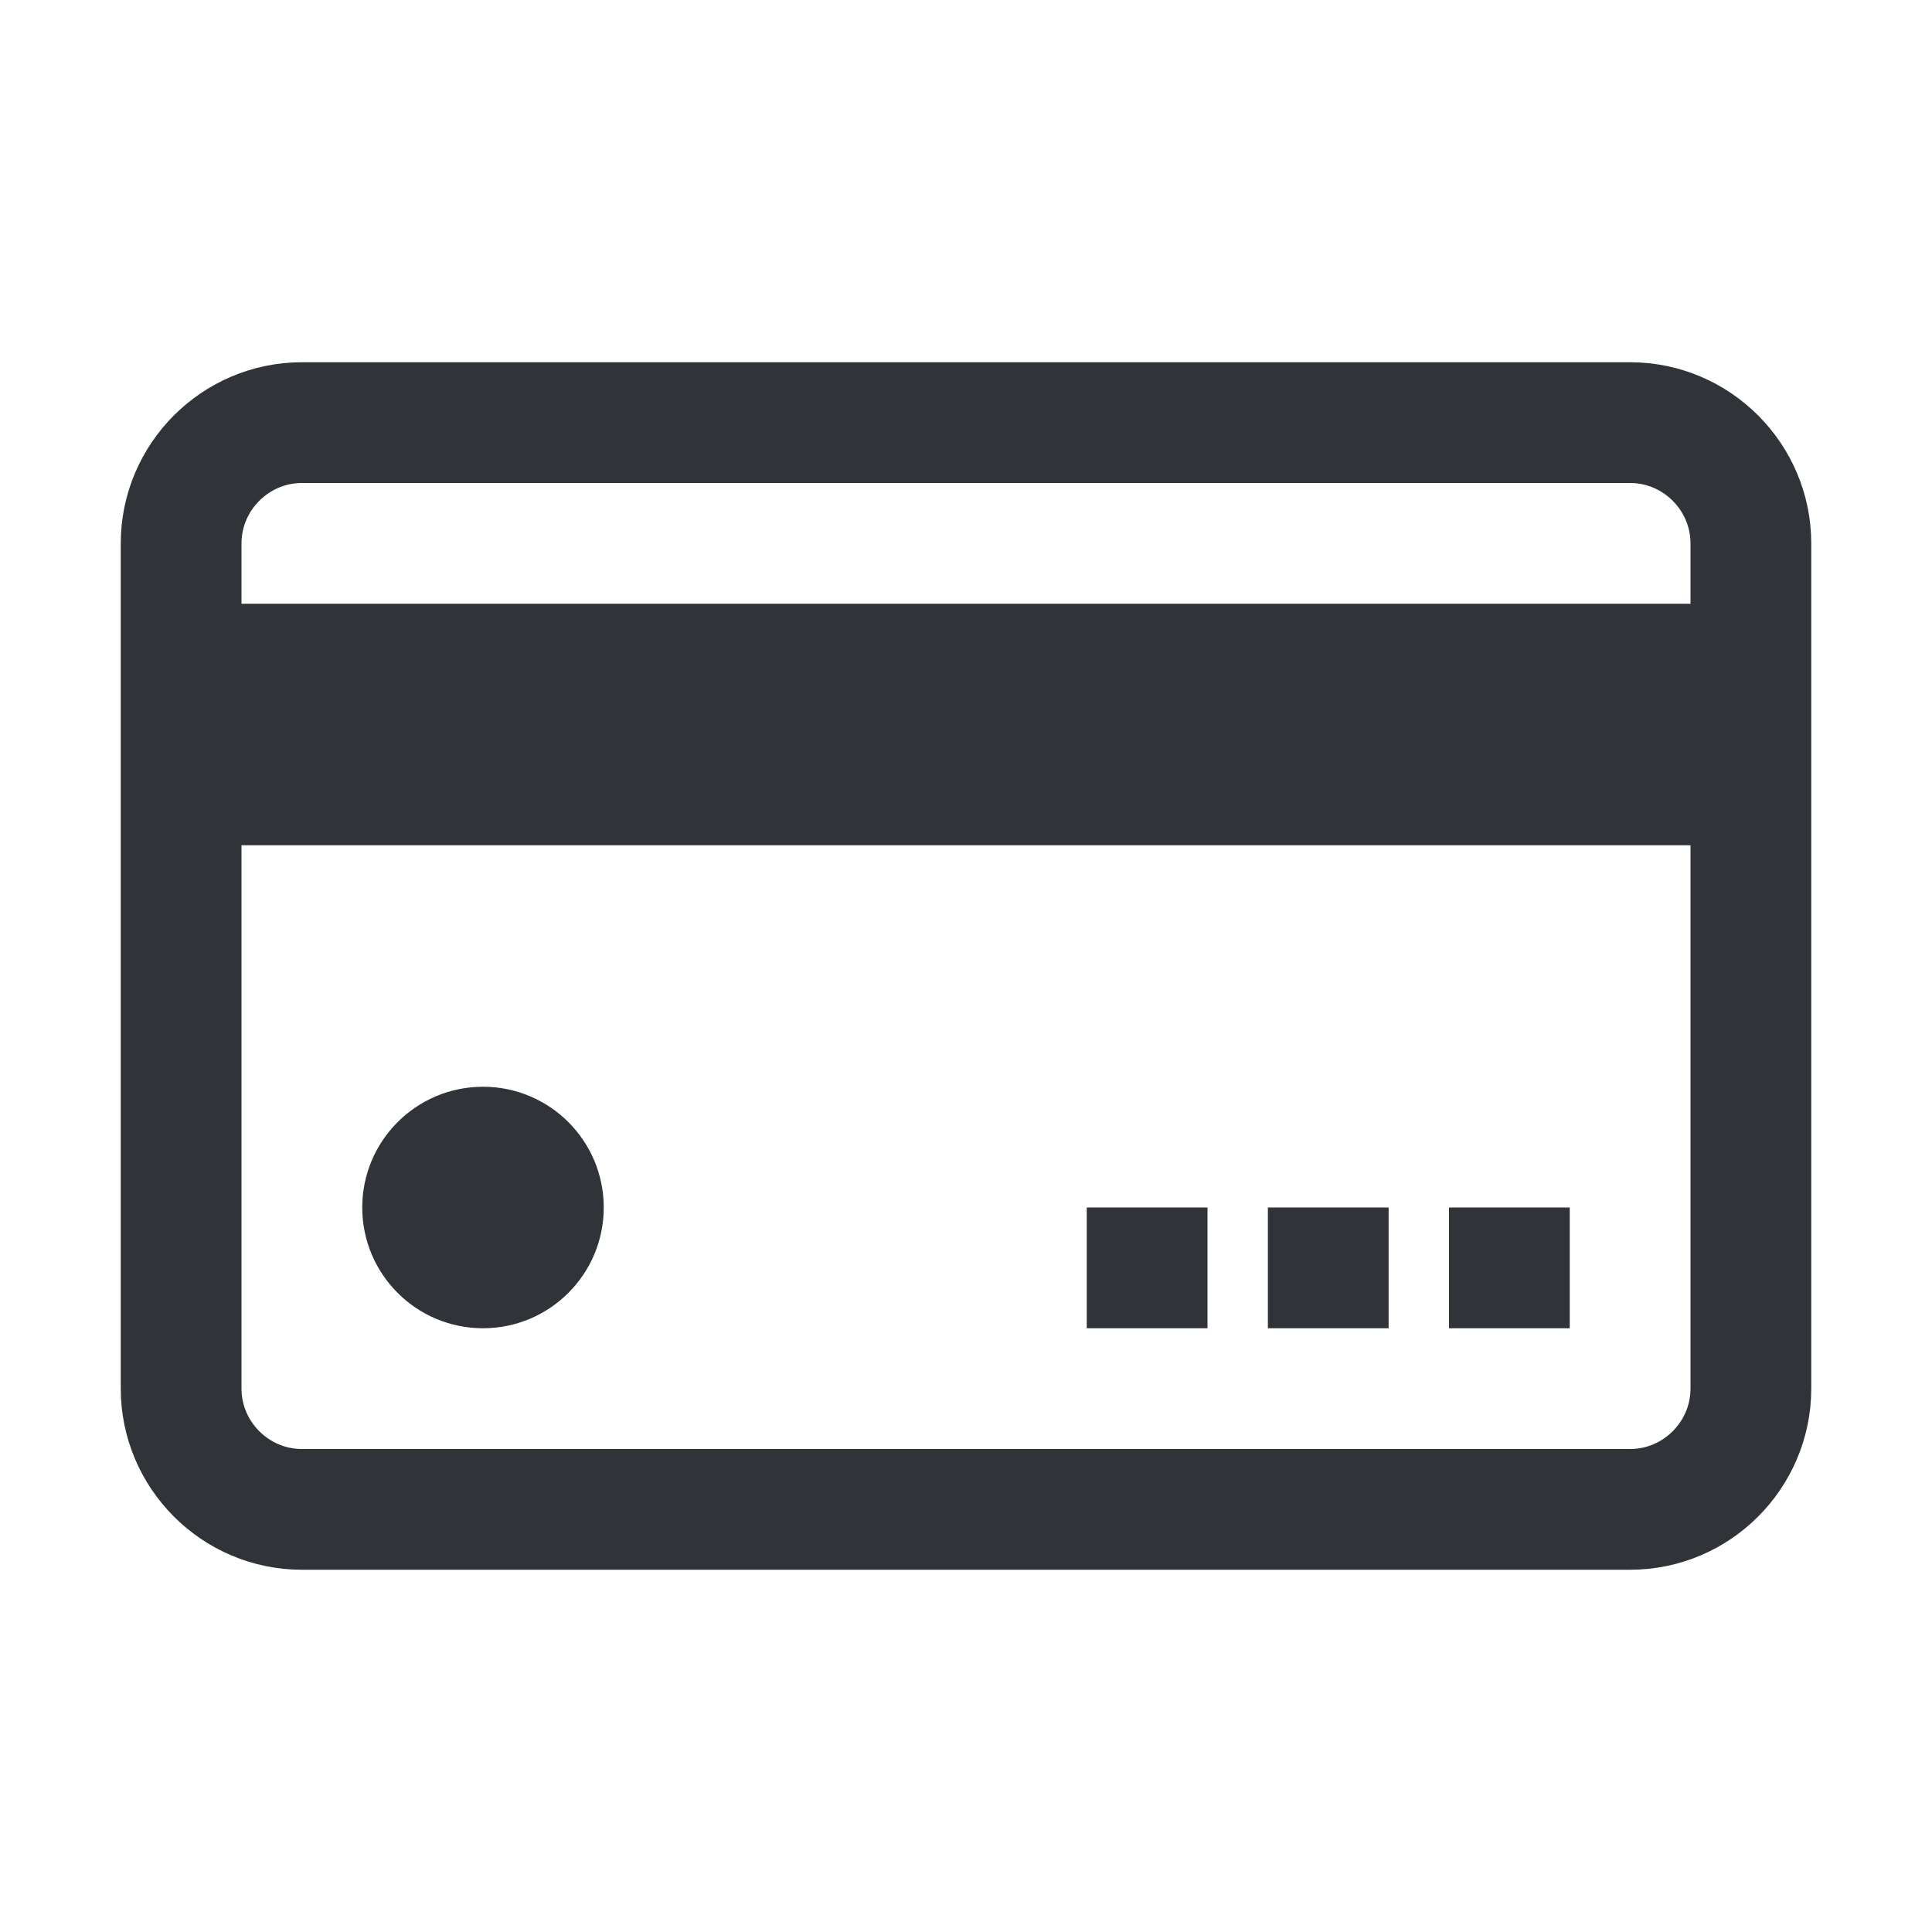 <?xml version="1.0" encoding="utf-8"?>
<!-- Generator: Adobe Illustrator 19.1.1, SVG Export Plug-In . SVG Version: 6.00 Build 0)  -->
<svg version="1.1" id="icons" xmlns="http://www.w3.org/2000/svg" xmlns:xlink="http://www.w3.org/1999/xlink" x="0px" y="0px"
	 width="128px" height="128px" viewBox="0 0 128 128" style="enable-background:new 0 0 128 128;" xml:space="preserve">
<style type="text/css">
	.st0{clip-path:url(#XMLID_2_);}
	.st1{fill:none;stroke:#303338;stroke-width:8;stroke-linecap:round;stroke-linejoin:round;stroke-miterlimit:10;}
	.st2{fill:none;stroke:#303338;stroke-width:16;stroke-miterlimit:10;}
	.st3{clip-path:url(#XMLID_3_);}
	.st4{clip-path:url(#XMLID_4_);}
	.st5{fill:#303338;}
	.st6{clip-path:url(#XMLID_5_);}
	.st7{clip-path:url(#XMLID_6_);}
	.st8{clip-path:url(#XMLID_7_);}
	.st9{clip-path:url(#XMLID_8_);}
	.st10{clip-path:url(#XMLID_9_);}
	.st11{clip-path:url(#XMLID_10_);}
	.st12{clip-path:url(#XMLID_11_);}
	.st13{clip-path:url(#XMLID_12_);}
	.st14{clip-path:url(#XMLID_13_);}
	.st15{clip-path:url(#XMLID_14_);}
	.st16{clip-path:url(#XMLID_15_);}
	.st17{clip-path:url(#XMLID_16_);}
	.st18{clip-path:url(#XMLID_17_);}
	.st19{clip-path:url(#XMLID_18_);}
	.st20{clip-path:url(#XMLID_19_);}
	.st21{clip-path:url(#XMLID_20_);}
	.st22{clip-path:url(#XMLID_21_);}
	.st23{clip-path:url(#XMLID_22_);}
	.st24{clip-path:url(#XMLID_23_);}
	.st25{clip-path:url(#XMLID_24_);}
	.st26{clip-path:url(#XMLID_25_);}
	.st27{clip-path:url(#XMLID_26_);}
	.st28{clip-path:url(#XMLID_27_);}
	.st29{clip-path:url(#XMLID_28_);}
	.st30{clip-path:url(#XMLID_29_);}
	.st31{clip-path:url(#XMLID_30_);}
	.st32{clip-path:url(#XMLID_31_);}
	.st33{clip-path:url(#XMLID_32_);}
	.st34{clip-path:url(#XMLID_33_);}
	.st35{clip-path:url(#XMLID_34_);}
	.st36{clip-path:url(#XMLID_35_);}
	.st37{clip-path:url(#XMLID_36_);}
	.st38{clip-path:url(#XMLID_37_);}
	.st39{clip-path:url(#XMLID_38_);}
	.st40{clip-path:url(#XMLID_39_);}
	.st41{clip-path:url(#XMLID_40_);}
	.st42{clip-path:url(#XMLID_41_);}
	.st43{clip-path:url(#XMLID_42_);}
	.st44{clip-path:url(#XMLID_43_);}
	.st45{clip-path:url(#XMLID_44_);}
	.st46{clip-path:url(#XMLID_45_);}
	.st47{clip-path:url(#XMLID_46_);}
	.st48{clip-path:url(#XMLID_47_);}
	.st49{clip-path:url(#XMLID_48_);}
	.st50{clip-path:url(#XMLID_49_);}
	.st51{clip-path:url(#XMLID_50_);}
	.st52{clip-path:url(#XMLID_51_);}
	.st53{fill:none;stroke:#303338;stroke-width:8;stroke-miterlimit:10;}
	.st54{fill:none;stroke:#303338;stroke-width:8;stroke-linecap:round;stroke-miterlimit:10;}
	.st55{clip-path:url(#XMLID_52_);}
	.st56{clip-path:url(#XMLID_53_);}
	.st57{clip-path:url(#XMLID_54_);}
	.st58{clip-path:url(#XMLID_55_);}
	.st59{clip-path:url(#XMLID_56_);}
	.st60{clip-path:url(#XMLID_57_);}
	.st61{clip-path:url(#XMLID_58_);}
	.st62{clip-path:url(#XMLID_59_);}
	.st63{clip-path:url(#XMLID_60_);}
	.st64{clip-path:url(#XMLID_61_);}
	.st65{clip-path:url(#XMLID_62_);}
	.st66{clip-path:url(#XMLID_63_);}
	.st67{clip-path:url(#XMLID_64_);}
	.st68{clip-path:url(#XMLID_65_);}
	.st69{clip-path:url(#XMLID_66_);}
	.st70{clip-path:url(#XMLID_67_);}
	.st71{clip-path:url(#XMLID_68_);}
	.st72{clip-path:url(#XMLID_69_);}
	.st73{clip-path:url(#XMLID_70_);}
	.st74{clip-path:url(#XMLID_71_);}
	.st75{clip-path:url(#XMLID_72_);}
	.st76{clip-path:url(#XMLID_73_);}
	.st77{clip-path:url(#XMLID_74_);}
	.st78{clip-path:url(#XMLID_75_);}
	.st79{clip-path:url(#XMLID_76_);}
	.st80{clip-path:url(#XMLID_77_);}
	.st81{clip-path:url(#XMLID_78_);}
	.st82{clip-path:url(#XMLID_79_);}
	.st83{clip-path:url(#XMLID_80_);}
	.st84{clip-path:url(#XMLID_81_);}
	.st85{clip-path:url(#XMLID_82_);}
	.st86{clip-path:url(#XMLID_83_);}
	.st87{clip-path:url(#XMLID_84_);}
	.st88{clip-path:url(#XMLID_85_);}
	.st89{clip-path:url(#XMLID_86_);}
	.st90{clip-path:url(#XMLID_87_);}
	.st91{clip-path:url(#XMLID_88_);}
	.st92{clip-path:url(#XMLID_89_);}
	.st93{clip-path:url(#XMLID_90_);}
	.st94{clip-path:url(#XMLID_91_);}
	.st95{clip-path:url(#XMLID_92_);}
	.st96{clip-path:url(#XMLID_93_);}
	.st97{clip-path:url(#XMLID_94_);}
	.st98{clip-path:url(#XMLID_95_);}
	.st99{clip-path:url(#XMLID_96_);}
	.st100{clip-path:url(#XMLID_97_);}
	.st101{clip-path:url(#XMLID_98_);}
	.st102{clip-path:url(#XMLID_99_);}
	.st103{clip-path:url(#XMLID_100_);}
	.st104{clip-path:url(#XMLID_101_);}
	.st105{clip-path:url(#XMLID_102_);fill:none;stroke:#303338;stroke-width:8;stroke-linejoin:round;stroke-miterlimit:10;}
</style>
<g id="XMLID_6495_">
	<defs>
		<rect id="XMLID_5874_" width="128" height="128"/>
	</defs>
	<clipPath id="XMLID_2_">
		<use xlink:href="#XMLID_5874_"  style="overflow:visible;"/>
	</clipPath>
	<g id="XMLID_5875_" class="st0">
		<path id="XMLID_5882_" class="st1" d="M108,100H20c-4.4,0-8-3.6-8-8V36c0-4.4,3.6-8,8-8h88c4.4,0,8,3.6,8,8v56
			C116,96.4,112.4,100,108,100z"/>
		<line id="XMLID_5881_" class="st2" x1="12" y1="48" x2="116" y2="48"/>
		<g id="XMLID_5877_">
			<rect id="XMLID_5880_" x="72" y="80" class="st5" width="8" height="8"/>
			<rect id="XMLID_5879_" x="84" y="80" class="st5" width="8" height="8"/>
			<rect id="XMLID_5878_" x="96" y="80" class="st5" width="8" height="8"/>
		</g>
		<circle id="XMLID_5876_" class="st5" cx="32" cy="80" r="8"/>
	</g>
</g>
</svg>
